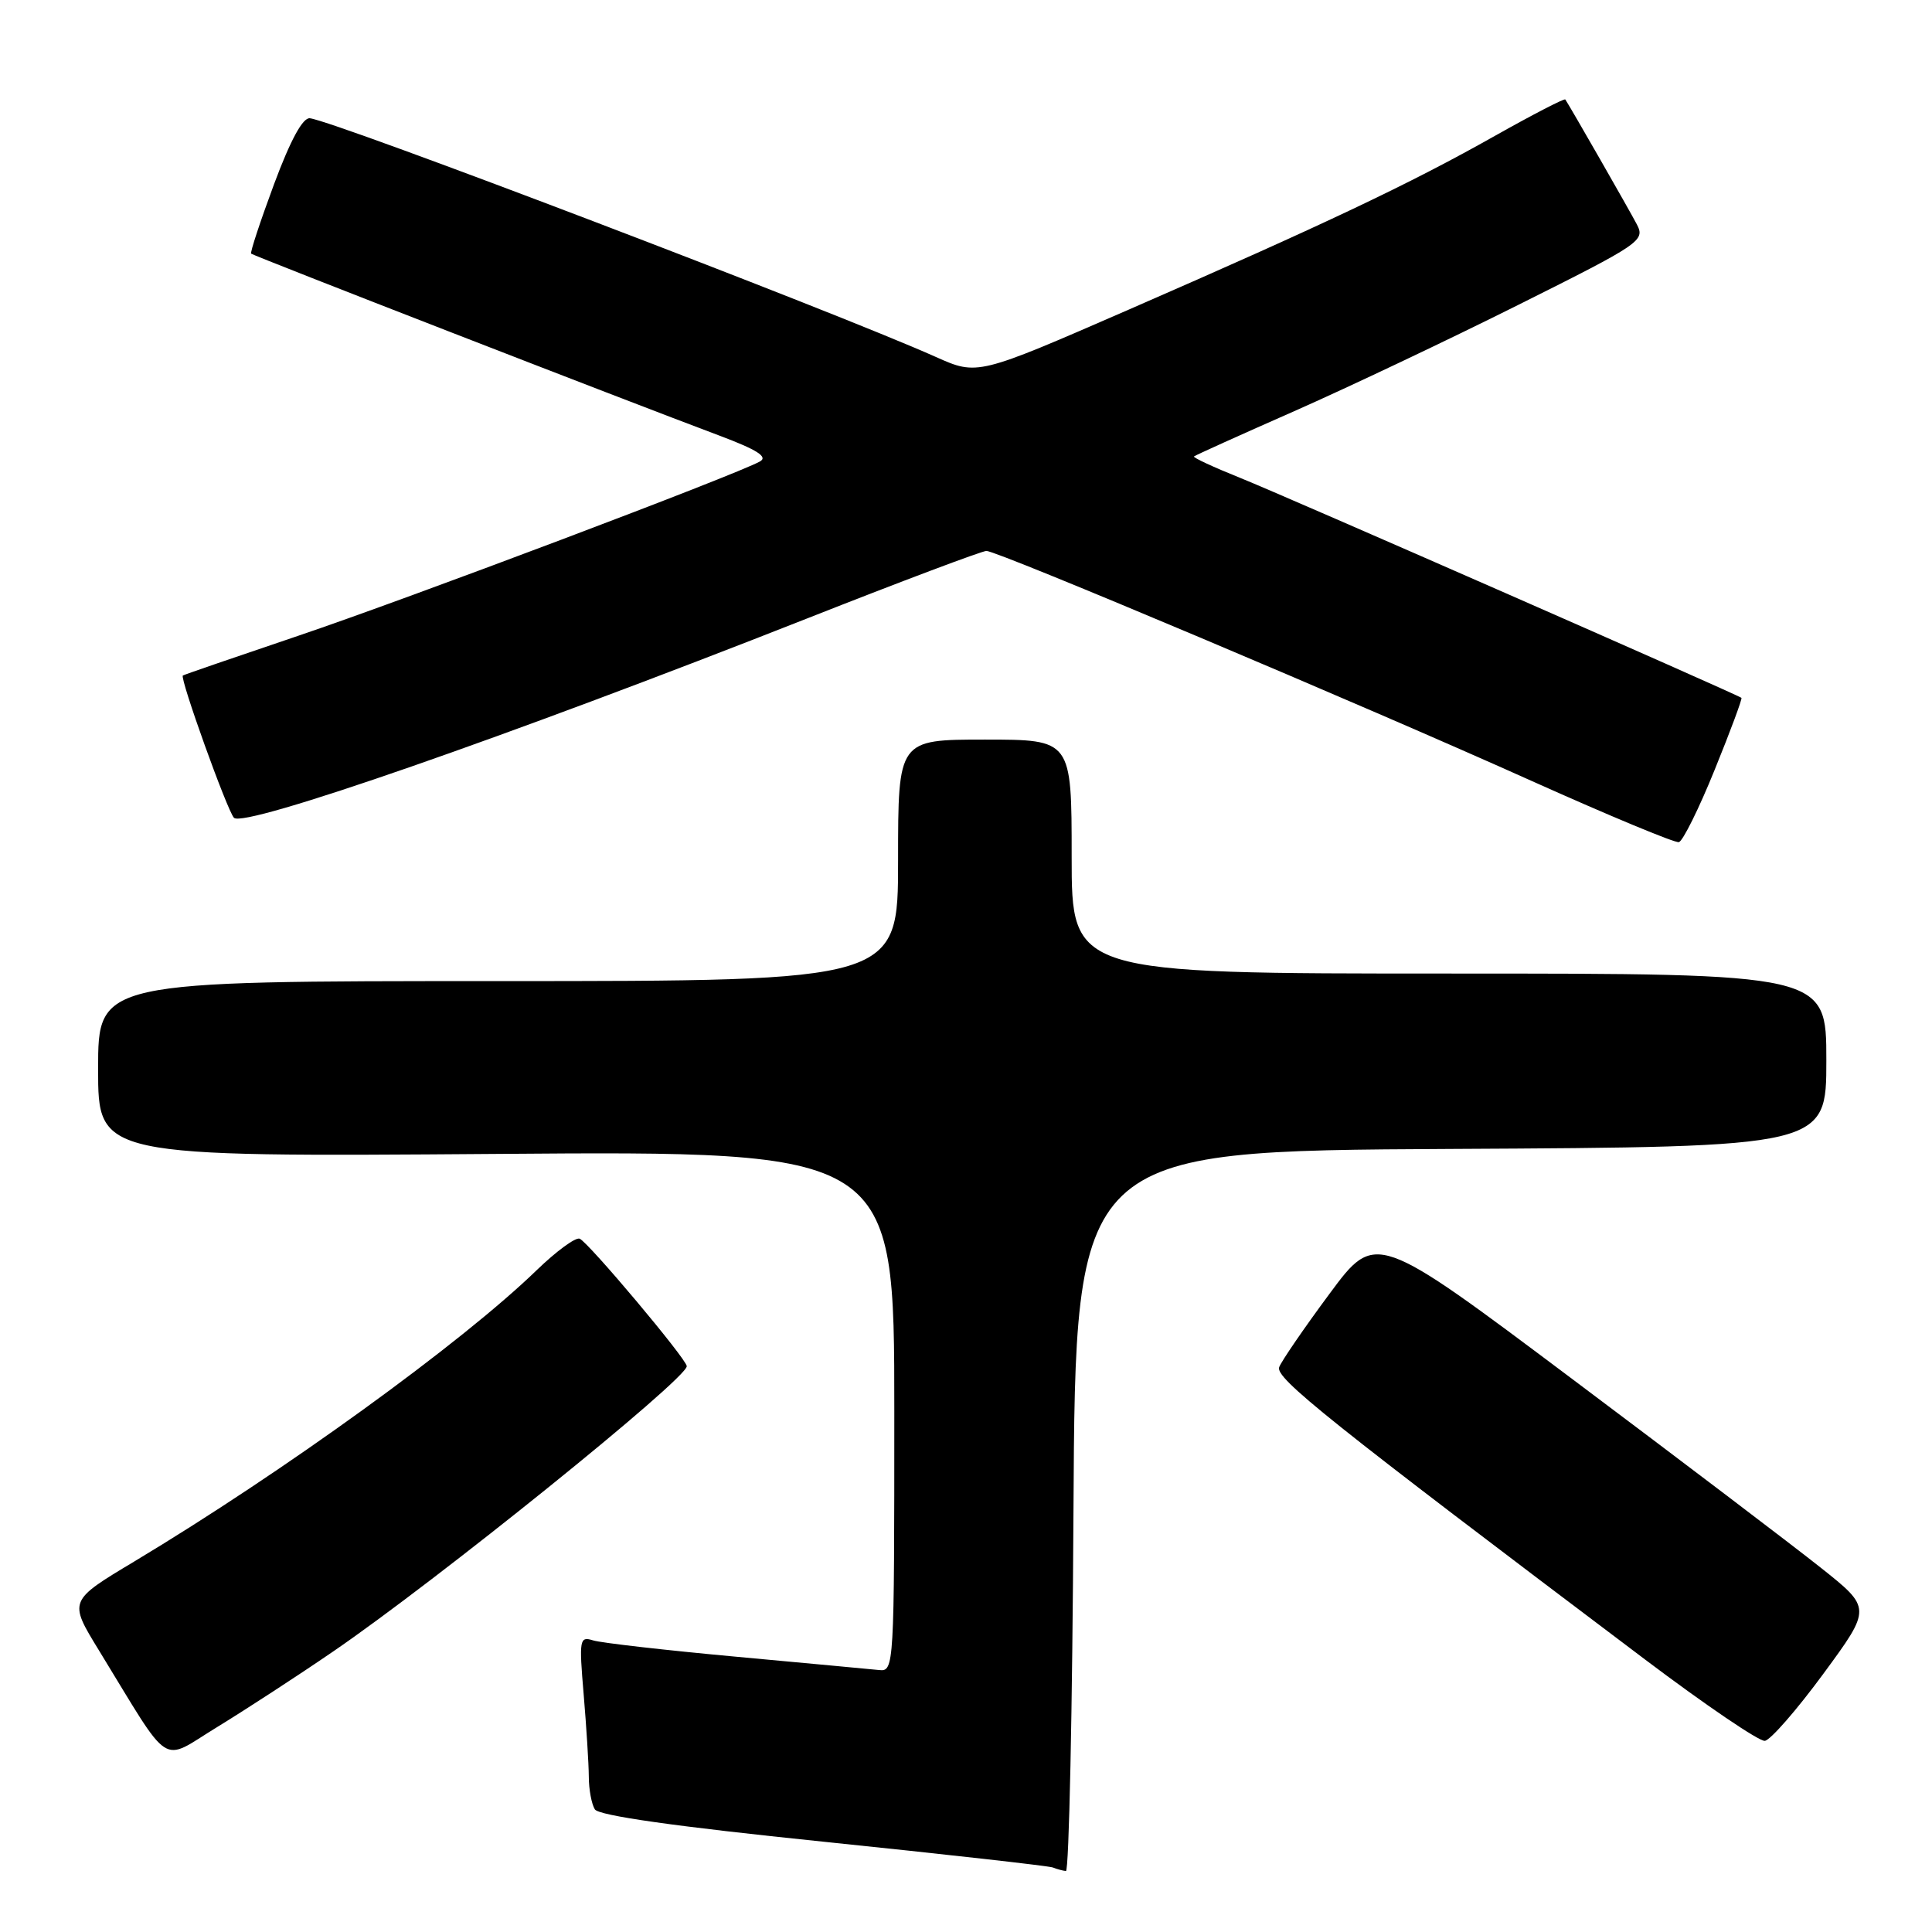 <?xml version="1.0" encoding="UTF-8" standalone="no"?>
<!DOCTYPE svg PUBLIC "-//W3C//DTD SVG 1.1//EN" "http://www.w3.org/Graphics/SVG/1.1/DTD/svg11.dtd" >
<svg xmlns="http://www.w3.org/2000/svg" xmlns:xlink="http://www.w3.org/1999/xlink" version="1.1" viewBox="0 0 256 256">
 <g >
 <path fill="currentColor"
d=" M 142.24 200.25 C 142.50 152.50 142.50 152.50 192.25 152.24 C 242.00 151.98 242.00 151.98 242.00 140.49 C 242.00 129.00 242.00 129.00 192.00 129.00 C 142.00 129.00 142.00 129.00 142.00 113.50 C 142.00 98.00 142.00 98.00 130.50 98.00 C 119.00 98.00 119.00 98.00 119.00 114.00 C 119.00 130.00 119.00 130.00 66.00 130.00 C 13.00 130.00 13.00 130.00 13.00 141.65 C 13.00 153.29 13.00 153.29 65.75 152.90 C 118.50 152.50 118.50 152.50 118.50 187.00 C 118.50 220.90 118.47 221.50 116.50 221.29 C 115.40 221.18 106.85 220.38 97.50 219.52 C 88.15 218.66 79.64 217.69 78.59 217.36 C 76.79 216.80 76.72 217.20 77.34 224.53 C 77.70 228.81 78.01 233.70 78.02 235.40 C 78.02 237.11 78.39 239.06 78.82 239.75 C 79.35 240.58 89.51 242.02 109.06 244.03 C 125.25 245.70 138.95 247.24 139.50 247.45 C 140.05 247.67 140.83 247.88 141.24 247.92 C 141.65 247.96 142.10 226.51 142.24 200.25 Z  M 44.10 218.86 C 57.78 209.51 91.00 182.72 91.00 181.03 C 91.00 180.11 77.92 164.55 76.80 164.13 C 76.25 163.93 73.71 165.80 71.15 168.27 C 61.16 177.96 37.55 195.04 17.80 206.90 C 9.09 212.12 9.09 212.12 13.09 218.65 C 22.88 234.64 21.14 233.50 28.75 228.86 C 32.46 226.59 39.37 222.10 44.10 218.86 Z  M 241.60 221.79 C 248.00 213.08 248.00 213.08 241.25 207.72 C 237.54 204.77 222.75 193.54 208.39 182.77 C 182.28 163.18 182.28 163.18 176.17 171.43 C 172.81 175.96 169.81 180.34 169.50 181.15 C 168.94 182.60 175.99 188.23 218.00 219.91 C 225.97 225.92 233.11 230.77 233.85 230.67 C 234.59 230.58 238.08 226.58 241.60 221.79 Z  M 227.20 102.01 C 229.29 96.87 230.88 92.58 230.75 92.47 C 230.08 91.96 169.93 65.56 164.35 63.33 C 160.81 61.91 158.05 60.63 158.21 60.48 C 158.37 60.33 164.35 57.63 171.50 54.48 C 178.65 51.32 192.05 44.97 201.28 40.35 C 217.43 32.28 218.01 31.88 216.89 29.73 C 215.93 27.89 208.12 14.25 207.41 13.18 C 207.29 13.01 203.08 15.19 198.05 18.02 C 186.85 24.34 175.52 29.71 149.51 41.05 C 129.52 49.76 129.52 49.76 124.01 47.30 C 110.39 41.21 44.44 16.06 41.06 15.67 C 40.12 15.56 38.50 18.53 36.31 24.41 C 34.49 29.32 33.12 33.46 33.28 33.61 C 33.56 33.89 82.34 52.85 95.35 57.73 C 100.35 59.61 101.80 60.54 100.69 61.15 C 97.54 62.91 53.87 79.40 39.50 84.25 C 31.25 87.04 24.38 89.40 24.23 89.51 C 23.79 89.84 30.11 107.42 31.00 108.36 C 32.33 109.75 67.07 97.67 107.07 81.90 C 119.49 77.00 130.13 73.00 130.71 73.00 C 132.19 73.00 180.49 93.38 203.00 103.50 C 213.18 108.07 221.93 111.71 222.46 111.59 C 222.98 111.46 225.12 107.15 227.20 102.01 Z "/>
</g>
</svg>